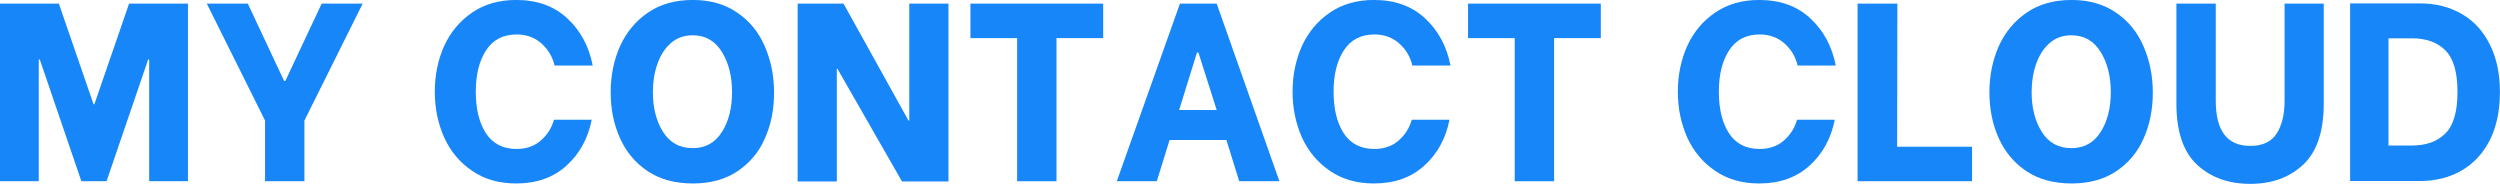 <svg xmlns="http://www.w3.org/2000/svg" xmlns:xlink="http://www.w3.org/1999/xlink" zoomAndPan="magnify" preserveAspectRatio="xMidYMid meet" version="1.0" viewBox="91.44 216.27 192.44 14.16"><defs><g/></defs><g fill="#1786f9" fill-opacity="1"><g transform="translate(90.423, 230.22)"><g><path d="M 1.016 -13.672 L 5.547 -13.672 L 8.219 -5.922 L 8.281 -5.922 L 10.953 -13.672 L 15.484 -13.672 L 15.484 0 L 12.5 0 L 12.5 -9.375 L 12.422 -9.375 L 9.219 0 L 7.281 0 L 4.078 -9.375 L 4 -9.375 L 4 0 L 1.016 0 Z M 1.016 -13.672 "/></g></g></g><g fill="#1786f9" fill-opacity="1"><g transform="translate(106.92, 230.22)"><g><path d="M 4.922 0 L 4.922 -4.672 L 0.438 -13.672 L 3.594 -13.672 L 6.391 -7.719 L 6.484 -7.719 L 9.281 -13.672 L 12.438 -13.672 L 7.953 -4.672 L 7.953 0 Z M 4.922 0 "/></g></g></g><g fill="#1786f9" fill-opacity="1"><g transform="translate(119.669, 230.22)"><g/></g></g><g fill="#1786f9" fill-opacity="1"><g transform="translate(124.159, 230.22)"><g><path d="M 7.016 0.172 C 5.703 0.172 4.57 -0.148 3.625 -0.797 C 2.676 -1.441 1.957 -2.301 1.469 -3.375 C 0.988 -4.457 0.75 -5.629 0.75 -6.891 C 0.75 -8.16 0.988 -9.332 1.469 -10.406 C 1.957 -11.477 2.676 -12.336 3.625 -12.984 C 4.57 -13.629 5.703 -13.953 7.016 -13.953 C 8.617 -13.953 9.926 -13.484 10.938 -12.547 C 11.957 -11.609 12.613 -10.395 12.906 -8.906 L 9.969 -8.906 C 9.812 -9.582 9.473 -10.148 8.953 -10.609 C 8.441 -11.066 7.805 -11.297 7.047 -11.297 C 6.004 -11.297 5.219 -10.883 4.688 -10.062 C 4.164 -9.25 3.906 -8.191 3.906 -6.891 C 3.906 -5.566 4.164 -4.5 4.688 -3.688 C 5.219 -2.883 6.004 -2.484 7.047 -2.484 C 7.797 -2.484 8.422 -2.703 8.922 -3.141 C 9.422 -3.586 9.754 -4.117 9.922 -4.734 L 12.828 -4.734 C 12.547 -3.297 11.898 -2.117 10.891 -1.203 C 9.879 -0.285 8.586 0.172 7.016 0.172 Z M 7.016 0.172 "/></g></g></g><g fill="#1786f9" fill-opacity="1"><g transform="translate(137.728, 230.22)"><g><path d="M 7.047 0.172 C 5.68 0.172 4.523 -0.141 3.578 -0.766 C 2.629 -1.398 1.914 -2.25 1.438 -3.312 C 0.957 -4.375 0.719 -5.551 0.719 -6.844 C 0.719 -8.125 0.957 -9.305 1.438 -10.391 C 1.926 -11.473 2.645 -12.336 3.594 -12.984 C 4.539 -13.629 5.691 -13.953 7.047 -13.953 C 8.379 -13.953 9.516 -13.629 10.453 -12.984 C 11.398 -12.348 12.109 -11.484 12.578 -10.391 C 13.055 -9.305 13.297 -8.113 13.297 -6.812 C 13.297 -5.508 13.055 -4.328 12.578 -3.266 C 12.109 -2.211 11.398 -1.375 10.453 -0.75 C 9.516 -0.133 8.379 0.172 7.047 0.172 Z M 7.031 -2.547 C 8 -2.547 8.742 -2.953 9.266 -3.766 C 9.797 -4.586 10.062 -5.617 10.062 -6.859 C 10.062 -8.078 9.801 -9.109 9.281 -9.953 C 8.758 -10.805 8.008 -11.234 7.031 -11.234 C 6.363 -11.234 5.801 -11.031 5.344 -10.625 C 4.883 -10.219 4.539 -9.68 4.312 -9.016 C 4.082 -8.359 3.969 -7.641 3.969 -6.859 C 3.969 -5.648 4.227 -4.629 4.75 -3.797 C 5.281 -2.961 6.039 -2.547 7.031 -2.547 Z M 7.031 -2.547 "/></g></g></g><g fill="#1786f9" fill-opacity="1"><g transform="translate(151.824, 230.22)"><g><path d="M 1.016 -13.672 L 4.547 -13.672 L 9.547 -4.672 L 9.609 -4.672 L 9.609 -13.672 L 12.625 -13.672 L 12.625 0.016 L 9.047 0.016 L 4.078 -8.656 L 4.031 -8.656 L 4.031 0.016 L 1.016 0.016 Z M 1.016 -13.672 "/></g></g></g><g fill="#1786f9" fill-opacity="1"><g transform="translate(165.452, 230.22)"><g><path d="M 10.906 -11.016 L 7.312 -11.016 L 7.312 0 L 4.281 0 L 4.281 -11.016 L 0.688 -11.016 L 0.688 -13.672 L 10.906 -13.672 Z M 10.906 -11.016 "/></g></g></g><g fill="#1786f9" fill-opacity="1"><g transform="translate(177.048, 230.22)"><g><path d="M 8.797 -3.172 L 4.422 -3.172 L 3.438 0 L 0.359 0 L 5.219 -13.672 L 8.047 -13.672 L 12.875 0 L 9.781 0 Z M 8.047 -5.484 L 6.641 -9.906 L 6.531 -9.906 L 5.156 -5.484 Z M 8.047 -5.484 "/></g></g></g><g fill="#1786f9" fill-opacity="1"><g transform="translate(190.188, 230.22)"><g><path d="M 7.016 0.172 C 5.703 0.172 4.57 -0.148 3.625 -0.797 C 2.676 -1.441 1.957 -2.301 1.469 -3.375 C 0.988 -4.457 0.75 -5.629 0.75 -6.891 C 0.75 -8.16 0.988 -9.332 1.469 -10.406 C 1.957 -11.477 2.676 -12.336 3.625 -12.984 C 4.57 -13.629 5.703 -13.953 7.016 -13.953 C 8.617 -13.953 9.926 -13.484 10.938 -12.547 C 11.957 -11.609 12.613 -10.395 12.906 -8.906 L 9.969 -8.906 C 9.812 -9.582 9.473 -10.148 8.953 -10.609 C 8.441 -11.066 7.805 -11.297 7.047 -11.297 C 6.004 -11.297 5.219 -10.883 4.688 -10.062 C 4.164 -9.25 3.906 -8.191 3.906 -6.891 C 3.906 -5.566 4.164 -4.5 4.688 -3.688 C 5.219 -2.883 6.004 -2.484 7.047 -2.484 C 7.797 -2.484 8.422 -2.703 8.922 -3.141 C 9.422 -3.586 9.754 -4.117 9.922 -4.734 L 12.828 -4.734 C 12.547 -3.297 11.898 -2.117 10.891 -1.203 C 9.879 -0.285 8.586 0.172 7.016 0.172 Z M 7.016 0.172 "/></g></g></g><g fill="#1786f9" fill-opacity="1"><g transform="translate(203.757, 230.22)"><g><path d="M 10.906 -11.016 L 7.312 -11.016 L 7.312 0 L 4.281 0 L 4.281 -11.016 L 0.688 -11.016 L 0.688 -13.672 L 10.906 -13.672 Z M 10.906 -11.016 "/></g></g></g><g fill="#1786f9" fill-opacity="1"><g transform="translate(215.353, 230.22)"><g/></g></g><g fill="#1786f9" fill-opacity="1"><g transform="translate(219.844, 230.22)"><g><path d="M 7.016 0.172 C 5.703 0.172 4.57 -0.148 3.625 -0.797 C 2.676 -1.441 1.957 -2.301 1.469 -3.375 C 0.988 -4.457 0.75 -5.629 0.75 -6.891 C 0.75 -8.16 0.988 -9.332 1.469 -10.406 C 1.957 -11.477 2.676 -12.336 3.625 -12.984 C 4.57 -13.629 5.703 -13.953 7.016 -13.953 C 8.617 -13.953 9.926 -13.484 10.938 -12.547 C 11.957 -11.609 12.613 -10.395 12.906 -8.906 L 9.969 -8.906 C 9.812 -9.582 9.473 -10.148 8.953 -10.609 C 8.441 -11.066 7.805 -11.297 7.047 -11.297 C 6.004 -11.297 5.219 -10.883 4.688 -10.062 C 4.164 -9.25 3.906 -8.191 3.906 -6.891 C 3.906 -5.566 4.164 -4.5 4.688 -3.688 C 5.219 -2.883 6.004 -2.484 7.047 -2.484 C 7.797 -2.484 8.422 -2.703 8.922 -3.141 C 9.422 -3.586 9.754 -4.117 9.922 -4.734 L 12.828 -4.734 C 12.547 -3.297 11.898 -2.117 10.891 -1.203 C 9.879 -0.285 8.586 0.172 7.016 0.172 Z M 7.016 0.172 "/></g></g></g><g fill="#1786f9" fill-opacity="1"><g transform="translate(233.413, 230.22)"><g><path d="M 9.828 -2.656 L 9.828 0 L 1.016 0 L 1.016 -13.672 L 4.078 -13.672 L 4.062 -2.656 Z M 9.828 -2.656 "/></g></g></g><g fill="#1786f9" fill-opacity="1"><g transform="translate(243.858, 230.22)"><g><path d="M 7.047 0.172 C 5.68 0.172 4.523 -0.141 3.578 -0.766 C 2.629 -1.398 1.914 -2.25 1.438 -3.312 C 0.957 -4.375 0.719 -5.551 0.719 -6.844 C 0.719 -8.125 0.957 -9.305 1.438 -10.391 C 1.926 -11.473 2.645 -12.336 3.594 -12.984 C 4.539 -13.629 5.691 -13.953 7.047 -13.953 C 8.379 -13.953 9.516 -13.629 10.453 -12.984 C 11.398 -12.348 12.109 -11.484 12.578 -10.391 C 13.055 -9.305 13.297 -8.113 13.297 -6.812 C 13.297 -5.508 13.055 -4.328 12.578 -3.266 C 12.109 -2.211 11.398 -1.375 10.453 -0.75 C 9.516 -0.133 8.379 0.172 7.047 0.172 Z M 7.031 -2.547 C 8 -2.547 8.742 -2.953 9.266 -3.766 C 9.797 -4.586 10.062 -5.617 10.062 -6.859 C 10.062 -8.078 9.801 -9.109 9.281 -9.953 C 8.758 -10.805 8.008 -11.234 7.031 -11.234 C 6.363 -11.234 5.801 -11.031 5.344 -10.625 C 4.883 -10.219 4.539 -9.68 4.312 -9.016 C 4.082 -8.359 3.969 -7.641 3.969 -6.859 C 3.969 -5.648 4.227 -4.629 4.75 -3.797 C 5.281 -2.961 6.039 -2.547 7.031 -2.547 Z M 7.031 -2.547 "/></g></g></g><g fill="#1786f9" fill-opacity="1"><g transform="translate(257.954, 230.22)"><g><path d="M 6.703 0.203 C 5.035 0.203 3.672 -0.285 2.609 -1.266 C 1.547 -2.254 1.016 -3.828 1.016 -5.984 L 1.016 -13.672 L 4.047 -13.672 L 4.047 -6.188 C 4.047 -3.875 4.93 -2.719 6.703 -2.719 C 7.648 -2.719 8.328 -3.035 8.734 -3.672 C 9.141 -4.305 9.344 -5.145 9.344 -6.188 L 9.344 -13.672 L 12.359 -13.672 L 12.359 -5.984 C 12.359 -3.828 11.828 -2.254 10.766 -1.266 C 9.711 -0.285 8.359 0.203 6.703 0.203 Z M 6.703 0.203 "/></g></g></g><g fill="#1786f9" fill-opacity="1"><g transform="translate(271.327, 230.22)"><g><path d="M 1.016 -13.688 L 6.406 -13.688 C 7.613 -13.688 8.68 -13.414 9.609 -12.875 C 10.535 -12.344 11.254 -11.562 11.766 -10.531 C 12.285 -9.508 12.547 -8.289 12.547 -6.875 C 12.547 -5.426 12.285 -4.188 11.766 -3.156 C 11.242 -2.133 10.516 -1.352 9.578 -0.812 C 8.648 -0.281 7.582 -0.016 6.375 -0.016 L 1.016 -0.016 Z M 5.797 -2.75 C 6.867 -2.75 7.719 -3.055 8.344 -3.672 C 8.969 -4.285 9.281 -5.352 9.281 -6.875 C 9.281 -8.395 8.969 -9.461 8.344 -10.078 C 7.727 -10.691 6.879 -11 5.797 -11 L 3.969 -11 L 3.969 -2.75 Z M 5.797 -2.75 "/></g></g></g></svg>